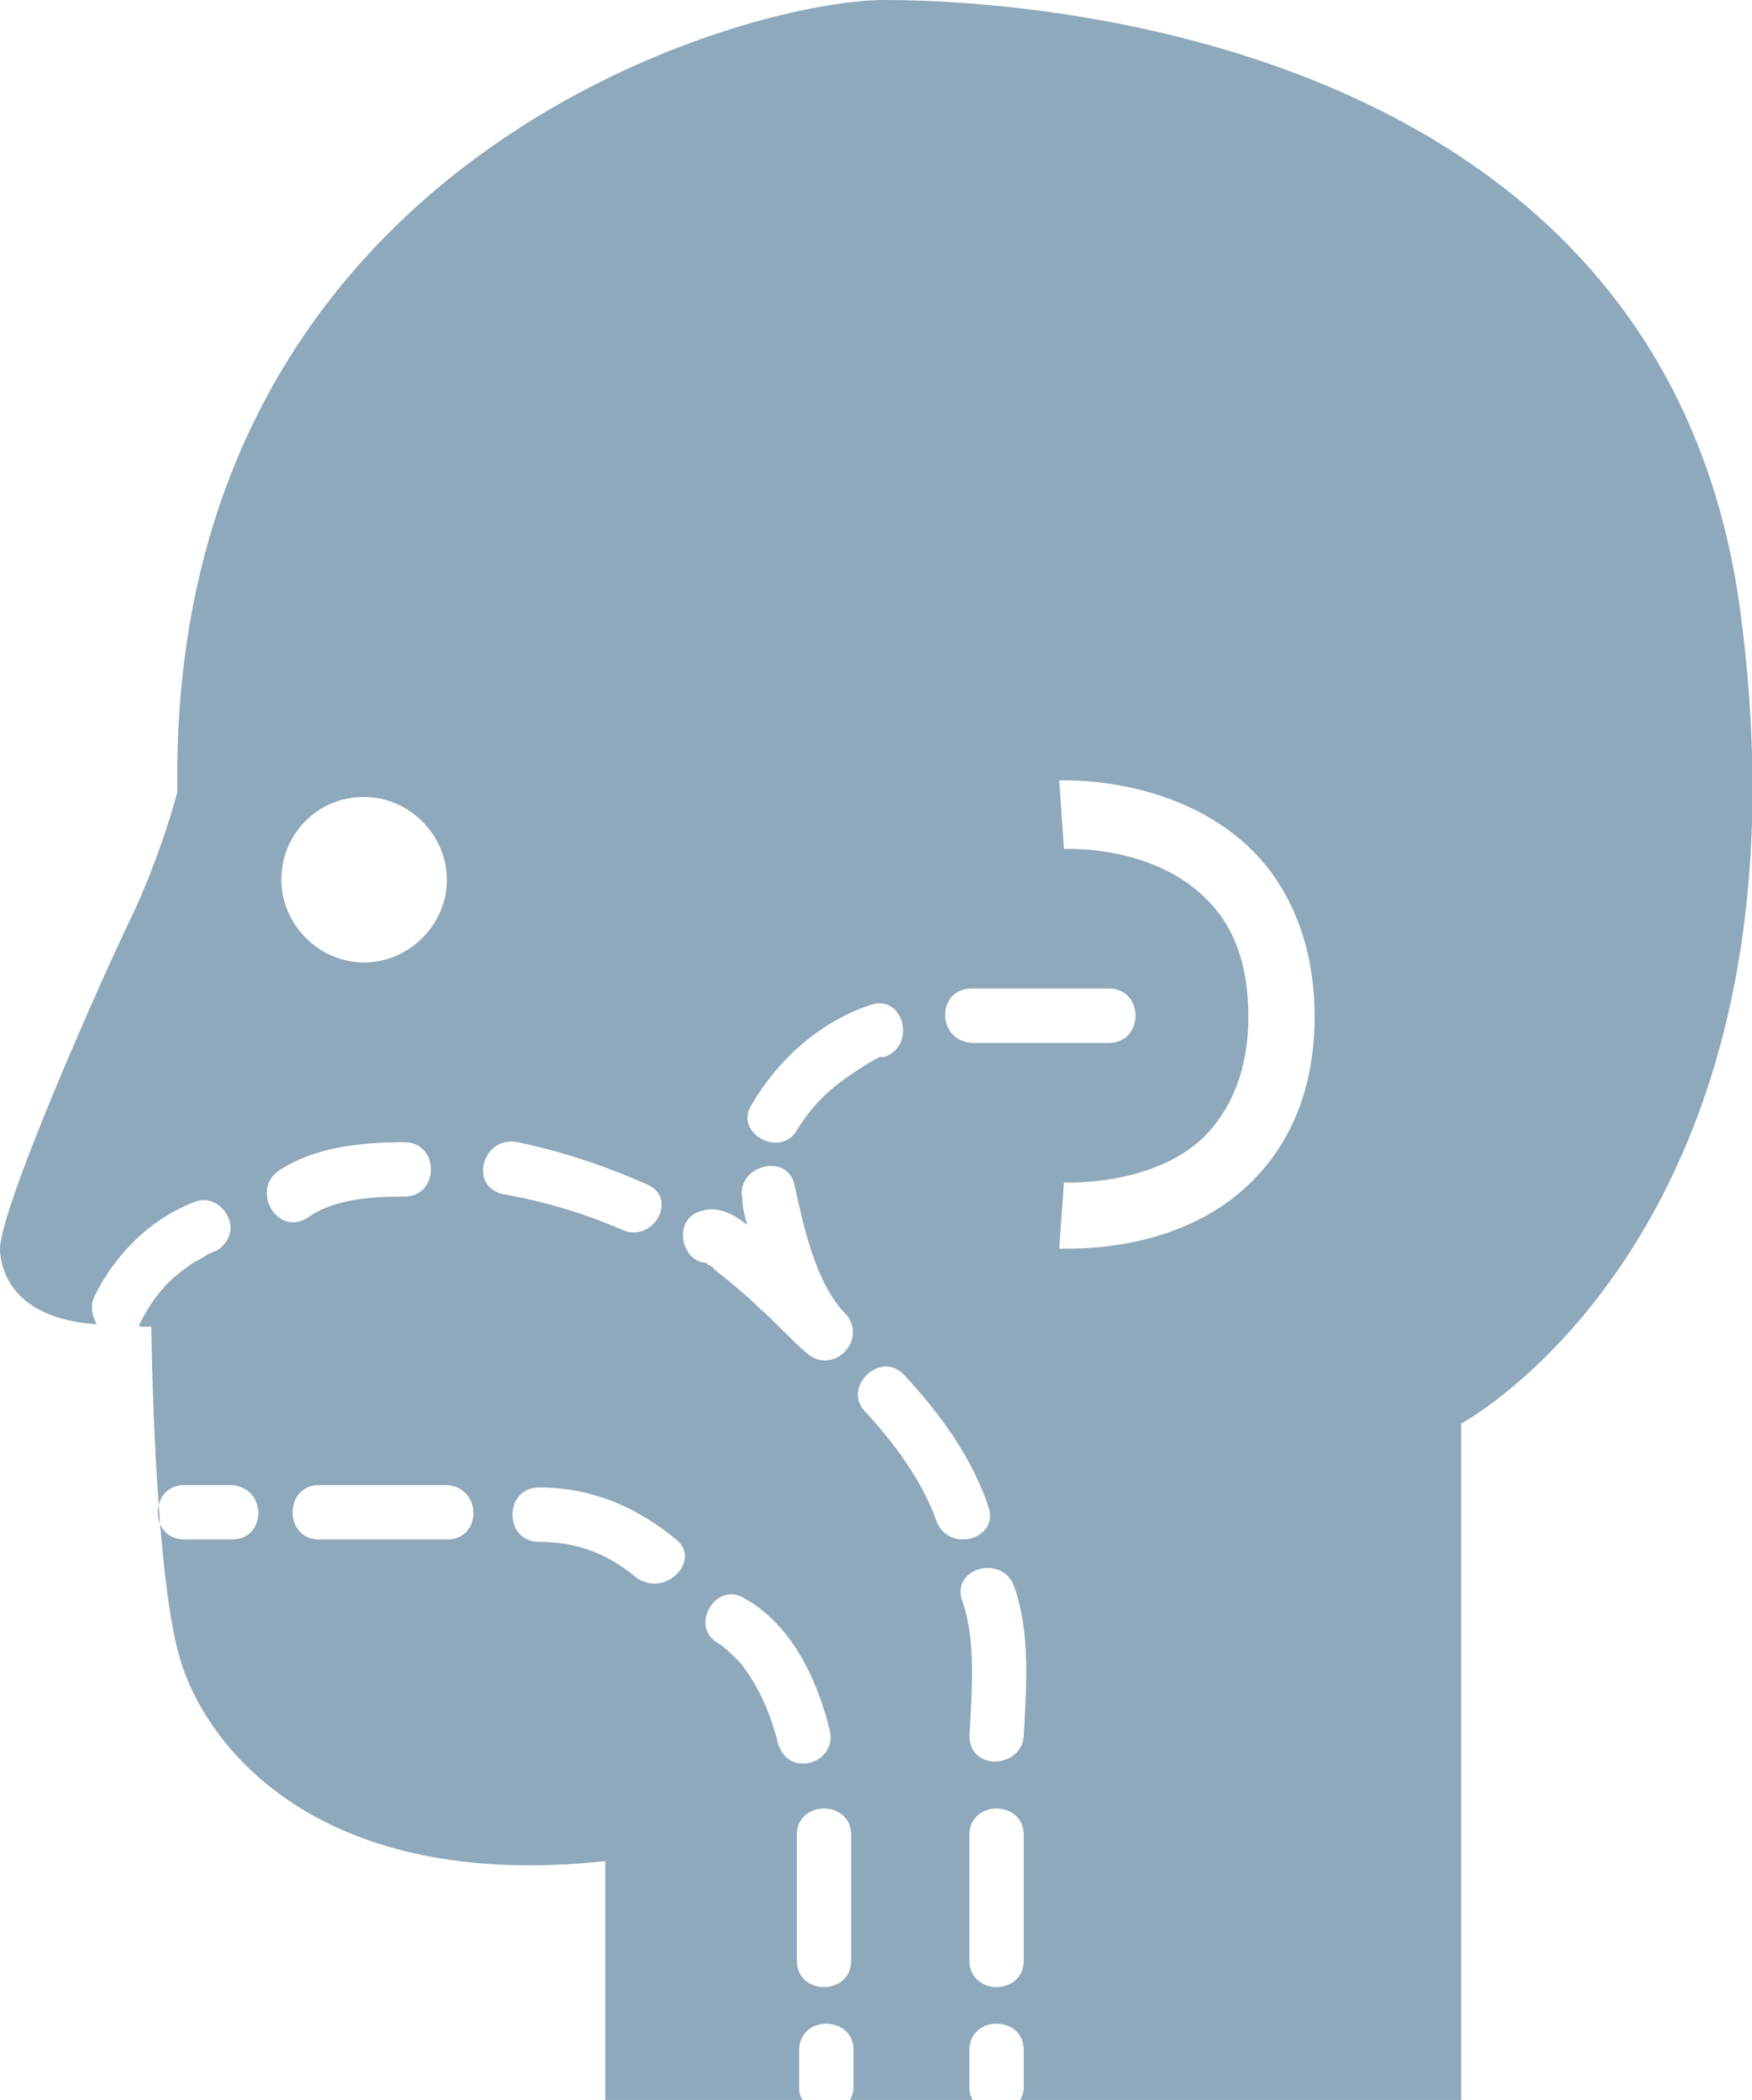 <?xml version="1.0" encoding="utf-8"?>
<!-- Generator: Adobe Illustrator 19.1.0, SVG Export Plug-In . SVG Version: 6.00 Build 0)  -->
<svg version="1.1" id="Layer_1" xmlns="http://www.w3.org/2000/svg" xmlns:xlink="http://www.w3.org/1999/xlink" x="0px" y="0px"
	 viewBox="0 0 74.1 88.8" style="enable-background:new 0 0 74.1 88.8;" xml:space="preserve">
<style type="text/css">
	.st0{fill:#8EA9BC;}
</style>
<path class="st0" d="M73.6,25.8C70.4,2.1,44.6,0,37.4,0c-6,0-30.3,6.8-29.9,33.5c0,0-0.7,2.7-2,5.4C4.2,41.6-0.1,51.3,0,52.9
	c0.1,1.4,1.1,2.9,4.1,3.1c-0.2-0.3-0.3-0.8-0.1-1.2c0.9-1.8,2.4-3.3,4.3-4c0.6-0.2,1.2,0.2,1.4,0.8c0.2,0.6-0.2,1.2-0.8,1.4
	c0.5-0.2-0.1,0-0.2,0.1c-0.3,0.2-0.6,0.3-0.8,0.5C7,54.2,6.4,55,5.9,56c0,0,0,0,0,0.1c0.2,0,0.3,0,0.5,0c0,0,0.1,10.2,1.2,14
	c1.1,3.8,5.9,9.9,18,8.6v10.2H34c-0.1-0.2-0.2-0.3-0.2-0.6c0-0.5,0-1.1,0-1.6c0-1.5,2.3-1.5,2.3,0c0,0.5,0,1.1,0,1.6
	c0,0.2-0.1,0.4-0.2,0.6h5.3c-0.1-0.2-0.2-0.3-0.2-0.6c0-0.5,0-1.1,0-1.6c0-1.5,2.3-1.5,2.3,0c0,0.5,0,1.1,0,1.6
	c0,0.2-0.1,0.4-0.2,0.6h18.7V60.2C61.8,60.2,77.1,52,73.6,25.8z M41.1,41.8c1.9,0,3.9,0,5.8,0c1.5,0,1.5,2.3,0,2.3
	c-1.9,0-3.9,0-5.8,0C39.6,44,39.6,41.8,41.1,41.8z M15.4,33.7c1.9,0,3.5,1.6,3.5,3.5c0,1.9-1.6,3.5-3.5,3.5c-1.9,0-3.5-1.6-3.5-3.5
	C11.9,35.3,13.4,33.7,15.4,33.7z M9.8,65.1c-0.7,0-1.3,0-2,0c-1.5,0-1.5-2.3,0-2.3c0.7,0,1.3,0,2,0C11.3,62.9,11.3,65.1,9.8,65.1z
	 M11.8,49.5c1.5-1,3.5-1.2,5.3-1.2c1.5,0,1.5,2.3,0,2.3c-1.4,0-3,0.1-4.1,0.9C11.7,52.3,10.6,50.3,11.8,49.5z M18.9,65.1
	c-1.8,0-3.6,0-5.4,0c-1.5,0-1.5-2.3,0-2.3c1.8,0,3.6,0,5.4,0C20.4,62.9,20.4,65.1,18.9,65.1z M21.9,48.3c1.9,0.4,3.7,1,5.5,1.8
	c1.3,0.6,0.2,2.5-1.1,1.9c-1.6-0.7-3.3-1.2-5-1.5C19.8,50.2,20.4,48,21.9,48.3z M26.9,66.7c-1.2-1-2.5-1.5-4.1-1.5
	c-1.5,0-1.5-2.3,0-2.3c2.2,0,4.1,0.8,5.8,2.2C29.7,66,28.1,67.6,26.9,66.7z M32.9,73.7c-0.3-1.2-0.8-2.4-1.6-3.4
	c-0.4-0.4-0.6-0.6-0.9-0.8c-1.3-0.7-0.1-2.7,1.1-1.9c2,1.1,3.1,3.5,3.6,5.6C35.4,74.6,33.3,75.2,32.9,73.7z M36,82.9
	c0,1.5-2.3,1.5-2.3,0c0-1.8,0-3.5,0-5.3c0-1.5,2.3-1.5,2.3,0C36,79.4,36,81.1,36,82.9z M34.1,57.2c-0.7-0.6-1.3-1.3-2-1.9
	c-0.5-0.5-1-0.9-1.6-1.4c-0.2-0.1-0.3-0.3-0.5-0.4c-0.1,0-0.1-0.1-0.1-0.1c-1.1,0-1.5-1.9-0.2-2.2c0.6-0.2,1.3,0.1,1.9,0.6
	c-0.1-0.4-0.2-0.7-0.2-1.1c-0.3-1.4,1.9-2,2.2-0.6c0.4,1.8,0.9,4.2,2.2,5.5C36.7,56.7,35.2,58.2,34.1,57.2z M33.7,47.8
	C33,49,31,47.9,31.8,46.7c1.1-1.9,2.9-3.5,5-4.2c1.4-0.5,2,1.7,0.6,2.2c0,0-0.1,0-0.1,0c0,0-0.1,0-0.1,0c0,0,0,0,0,0
	c-0.4,0.2-0.7,0.4-1,0.6C35.1,46,34.3,46.8,33.7,47.8z M39.6,64.3c-0.6-1.7-1.8-3.3-3-4.6c-1-1,0.6-2.6,1.6-1.6
	c1.5,1.6,2.9,3.5,3.6,5.6C42.3,65.1,40.1,65.7,39.6,64.3z M43.3,82.9c0,1.5-2.3,1.5-2.3,0c0-1.8,0-3.5,0-5.3c0-1.5,2.3-1.5,2.3,0
	C43.3,79.4,43.3,81.1,43.3,82.9z M43.3,73.4c-0.1,1.4-2.3,1.5-2.3,0c0.1-1.8,0.3-4-0.3-5.7c-0.5-1.4,1.7-2,2.2-0.6
	C43.6,69.1,43.4,71.4,43.3,73.4z M52.8,50.1c-2.6,2.5-6.3,2.7-7.6,2.7c-0.2,0-0.4,0-0.4,0l0.2-2.8c0,0,3.7,0.2,5.9-1.9
	c1.2-1.2,1.9-2.9,1.9-5.1c0-2.2-0.6-3.9-1.9-5.1c-2.3-2.2-5.9-2-5.9-2L44.8,33c0.2,0,4.8-0.2,8,2.8c1.8,1.7,2.8,4.2,2.8,7.2
	S54.6,48.4,52.8,50.1z"/>
</svg>
